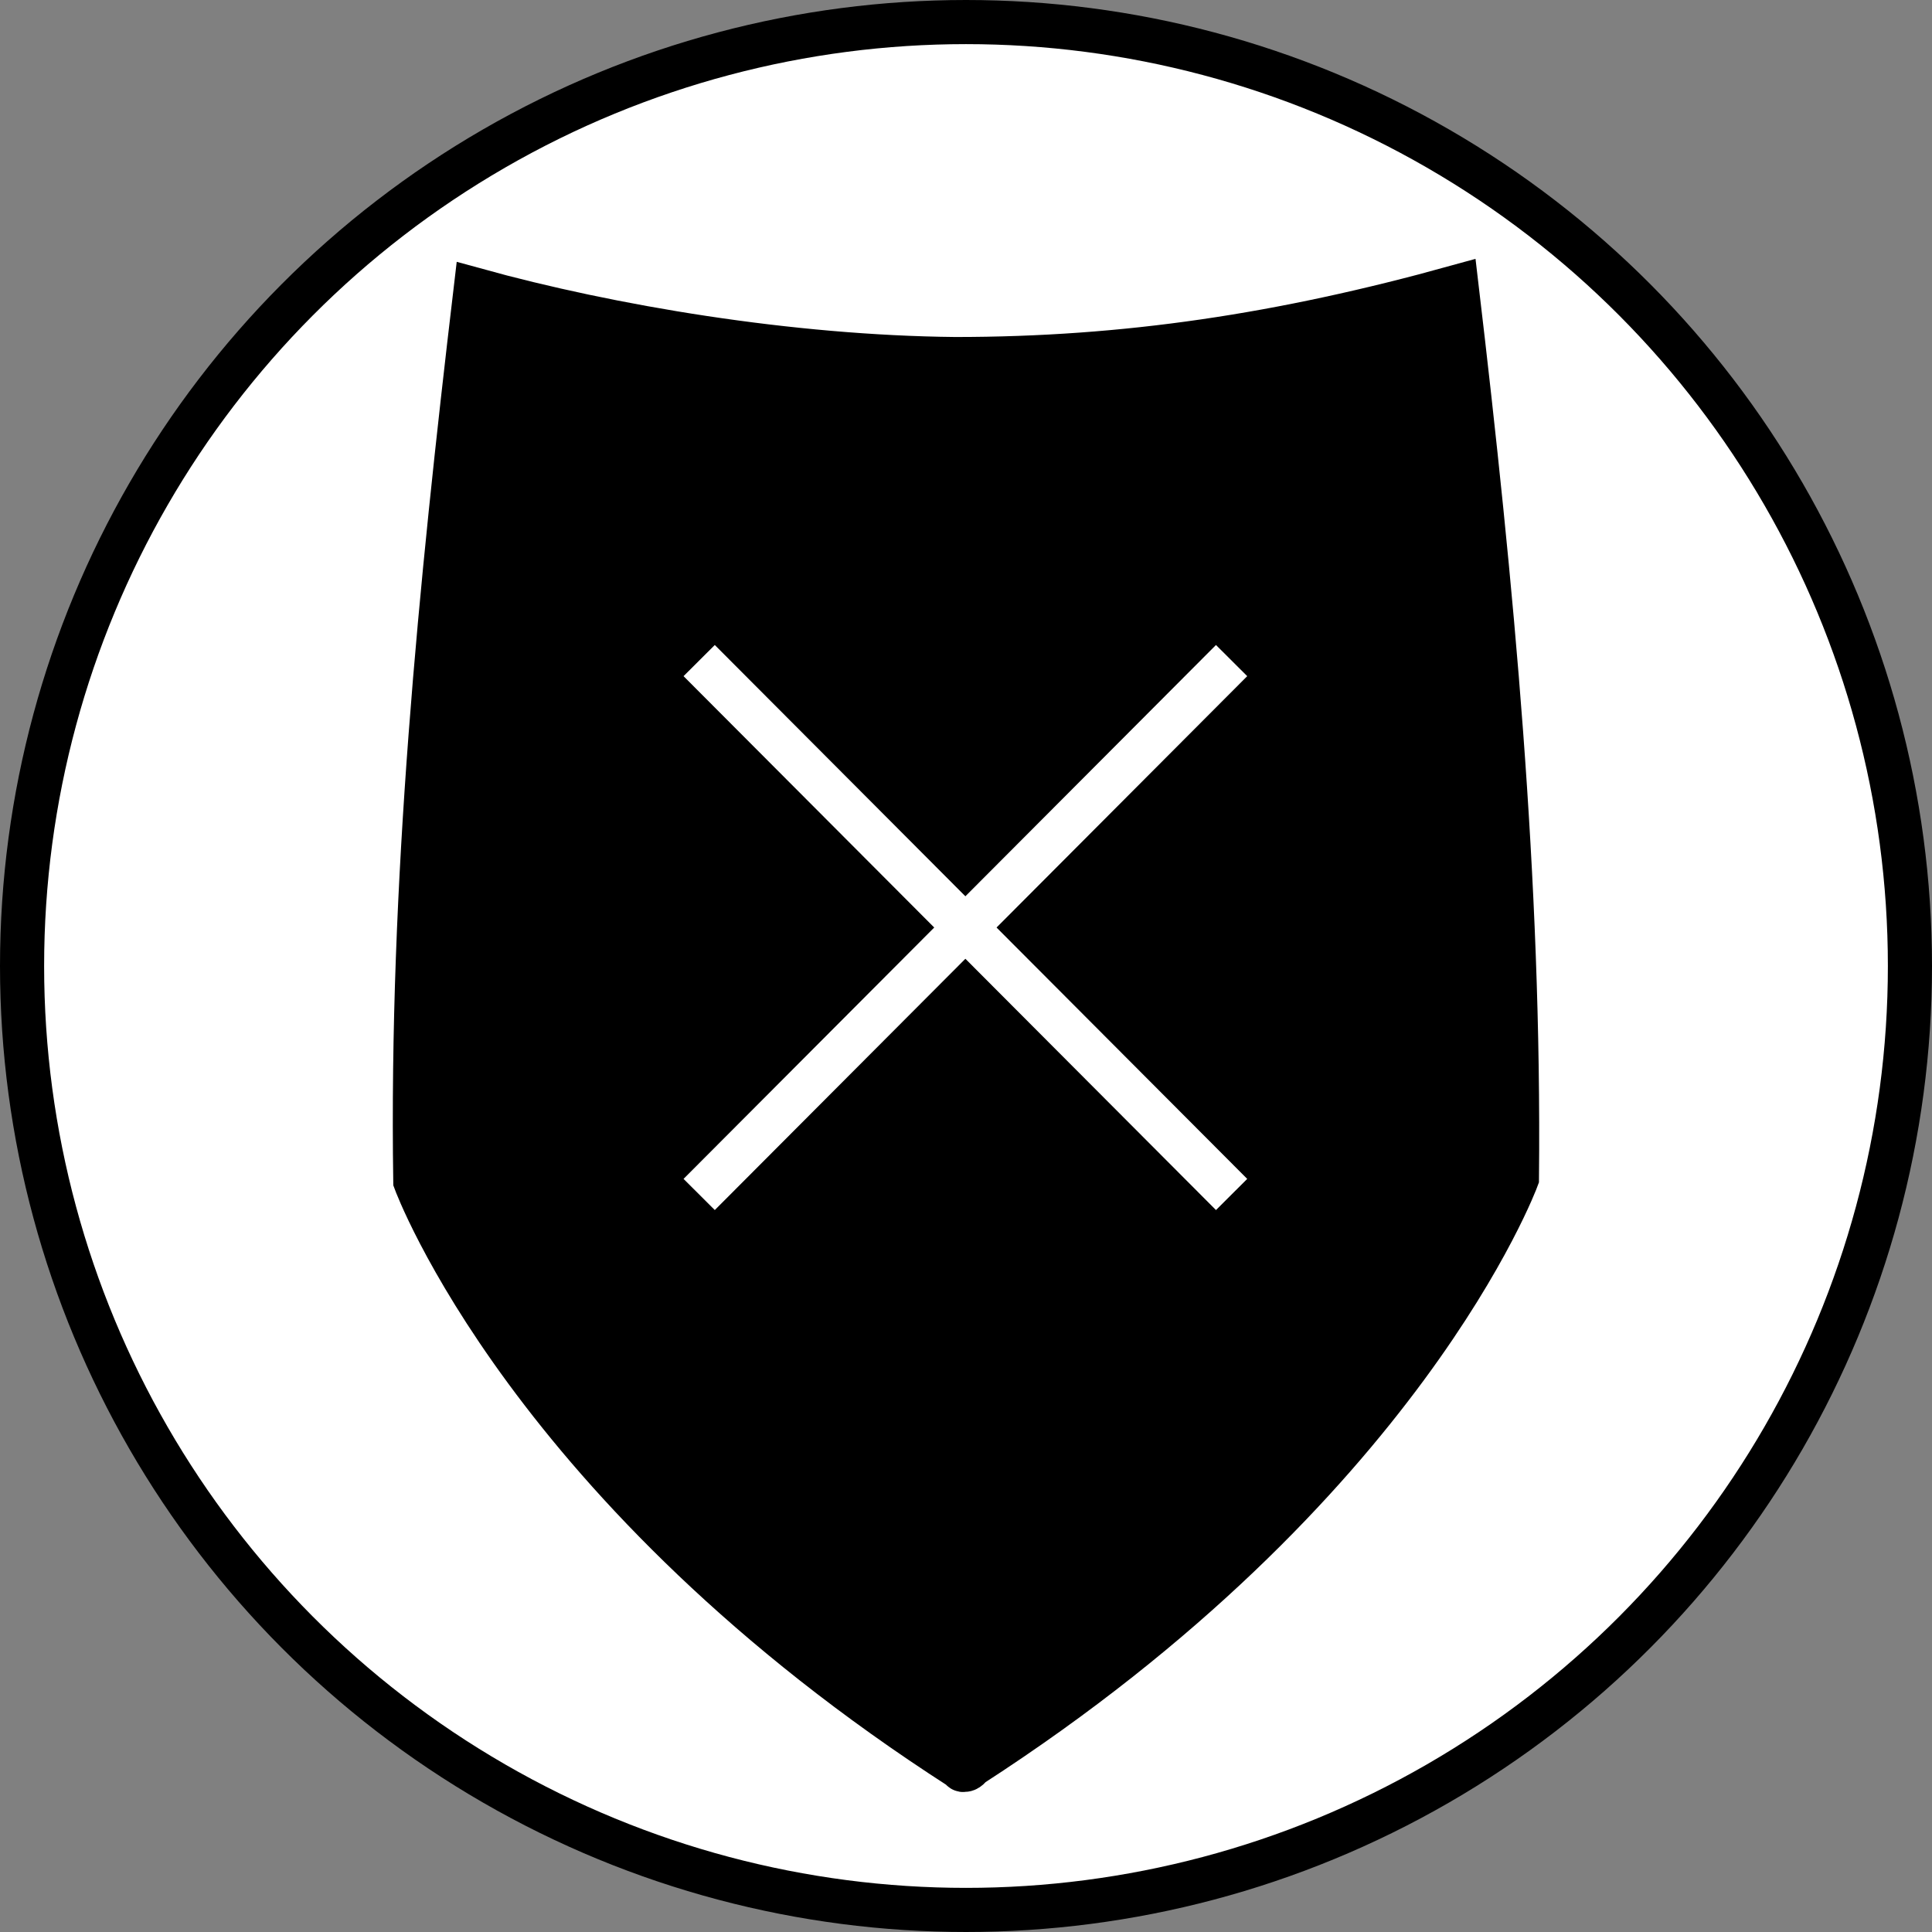 <?xml version="1.0" encoding="UTF-8" standalone="no"?>
<!-- Generator: Adobe Illustrator 18.0.0, SVG Export Plug-In . SVG Version: 6.00 Build 0)  -->

<svg
   xmlns:dc="http://purl.org/dc/elements/1.1/"
   xmlns:cc="http://creativecommons.org/ns#"
   xmlns:rdf="http://www.w3.org/1999/02/22-rdf-syntax-ns#"
   xmlns:svg="http://www.w3.org/2000/svg"
   xmlns="http://www.w3.org/2000/svg"
   xmlns:sodipodi="http://sodipodi.sourceforge.net/DTD/sodipodi-0.dtd"
   xmlns:inkscape="http://www.inkscape.org/namespaces/inkscape"
   version="1.1"
   id="Ebene_1"
   x="0px"
   y="0px"
   viewBox="0 0 131.358 131.358"
   enable-background="new 0 0 590 595"
   xml:space="preserve"
   inkscape:version="0.91 r13725"
   sodipodi:docname="red_advisor.svg"
   width="3.707cm"
   height="3.707cm"><rect x="0" y="0" width="131.358" height="131.358" fill="#808080" stroke="none"/><defs
     id="defs221" /><sodipodi:namedview
     pagecolor="#ffffff"
     bordercolor="#666666"
     borderopacity="1"
     objecttolerance="10"
     gridtolerance="10"
     guidetolerance="10"
     inkscape:pageopacity="0"
     inkscape:pageshadow="2"
     inkscape:window-width="1920"
     inkscape:window-height="1023"
     id="namedview219"
     showgrid="false"
     inkscape:zoom="6.3186168"
     inkscape:cx="65.678931"
     inkscape:cy="65.678931"
     inkscape:window-x="0"
     inkscape:window-y="0"
     inkscape:window-maximized="1"
     inkscape:current-layer="Ebene_1"
     inkscape:snap-bbox="false"
     fit-margin-top="0"
     fit-margin-left="0"
     fit-margin-right="0"
     fit-margin-bottom="0"
     units="cm"
     showguides="true" /><g
     id="red_advisor"
     transform="translate(-3.0517578e-5,-288.034)"><circle
       r="64.179"
       cy="353.713"
       cx="65.679"
       id="circle4376"
       style="color:#000000;display:inline;overflow:visible;visibility:visible;opacity:1;fill:#ffffff;fill-opacity:1;fill-rule:nonzero;stroke:#000000;stroke-width:3;stroke-linecap:round;stroke-linejoin:miter;stroke-miterlimit:10;stroke-dasharray:none;stroke-dashoffset:0;stroke-opacity:1;marker:none;enable-background:accumulate" /><g
       transform="translate(-24.563,5.247)"
       id="g65"><path
         sodipodi:nodetypes="ccccccccc"
         style="stroke:#000000;stroke-width:3;stroke-miterlimit:10"
         inkscape:connector-curvature="0"
         id="path67"
         d="m 123.6,302.3 c -11.9,3.3 -22.5,4.9 -34.1,4.9 -11.253,-0.11 -23.451,-2.171 -32.6,-4.7 -2.4,20.3 -4.4,40.4 -4.1,60.6 0,0 7.7,21 37.1,39.9 0,0 0.1,0.2 0.2,0.1 0.2,0.1 0.5,-0.3 0.5,-0.3 29.4,-19 37.1,-39.9 37.1,-39.9 0.2,-20.2 -1.7,-40.3 -4.1,-60.6 z"
         stroke-miterlimit="10" /><g
         id="g69"><line
           style="fill:none;stroke:#ffffff;stroke-width:3;stroke-miterlimit:10"
           id="line71"
           y2="364"
           x2="108.3"
           y1="327.7"
           x1="72.1"
           stroke-miterlimit="10" /><line
           style="fill:none;stroke:#ffffff;stroke-width:3;stroke-miterlimit:10"
           id="line73"
           y2="364"
           x2="72.1"
           y1="327.7"
           x1="108.3"
           stroke-miterlimit="10" /></g></g></g></svg>